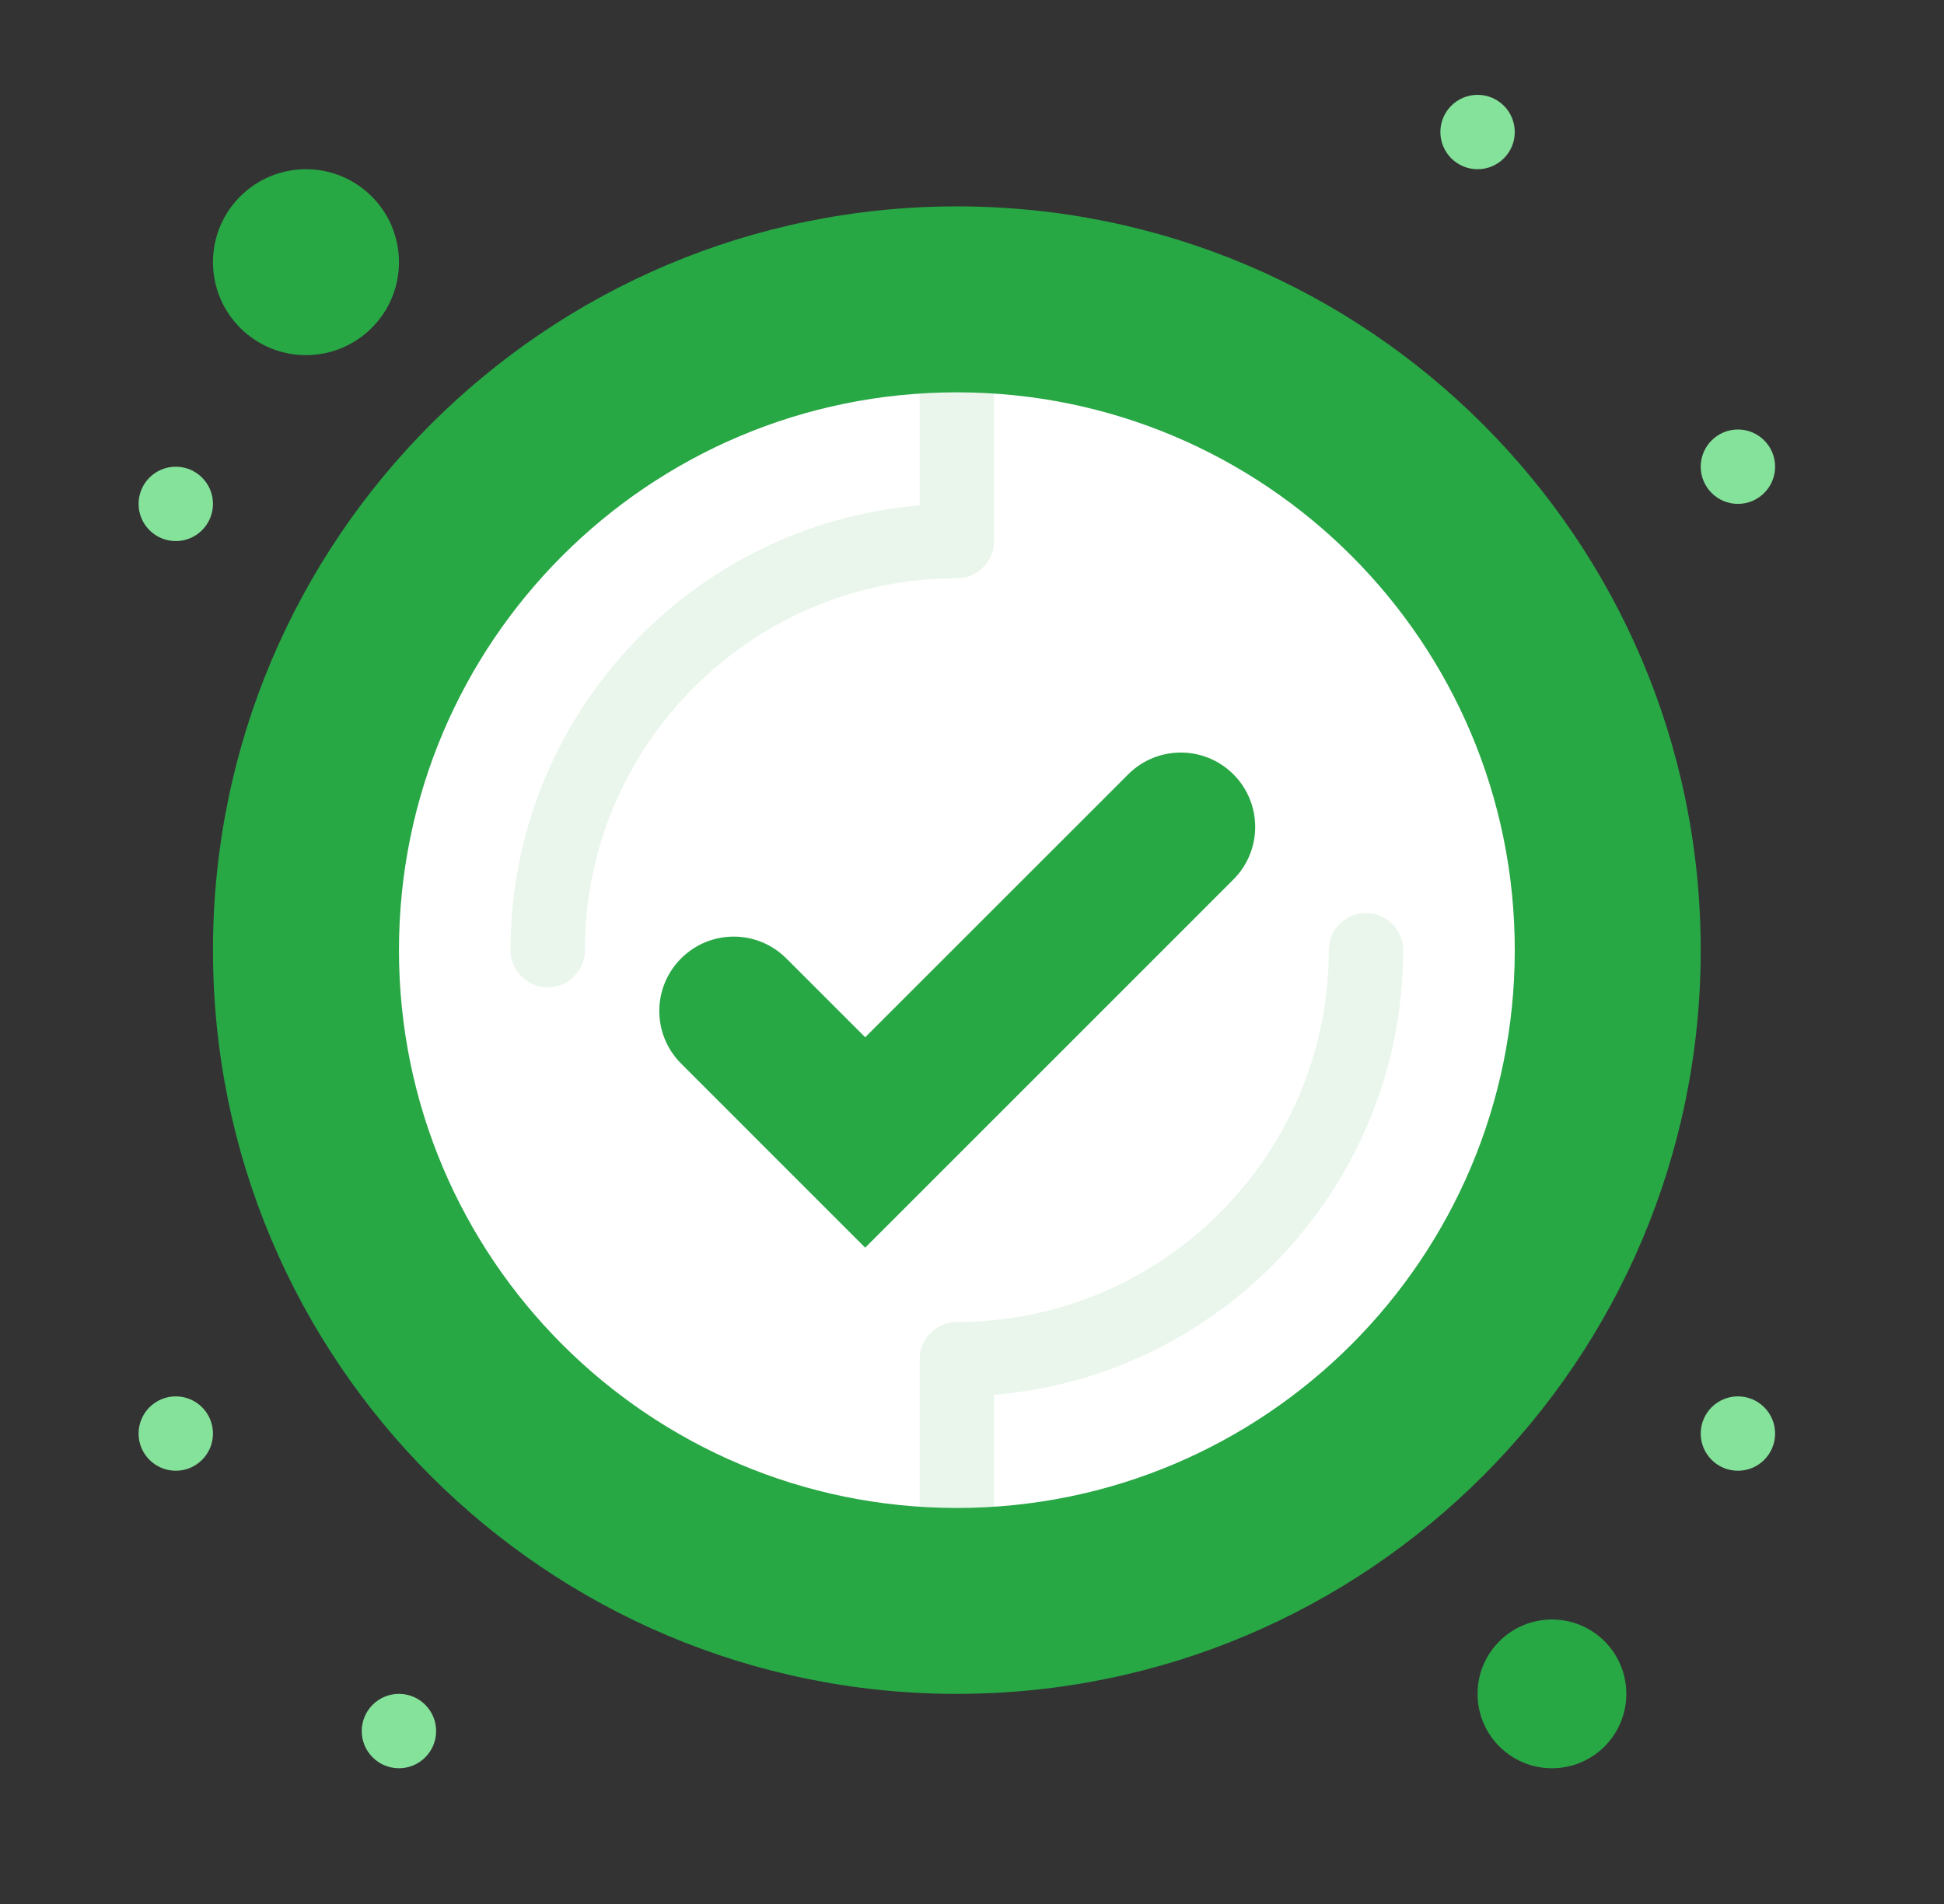 <svg width="49" height="48" viewBox="0 0 49 48" fill="none" xmlns="http://www.w3.org/2000/svg">
<rect x="0" y="0" width="49" height="48" fill="#333333" stroke="none"/>
<path d="M43.806 10.828C44.323 10.828 44.743 11.248 44.743 11.766C44.743 12.283 44.323 12.703 43.806 12.703C43.288 12.703 42.868 12.283 42.868 11.766C42.868 11.248 43.288 10.828 43.806 10.828ZM43.806 35.203C44.323 35.203 44.743 35.623 44.743 36.141C44.743 36.658 44.323 37.078 43.806 37.078C43.288 37.078 42.868 36.658 42.868 36.141C42.868 35.623 43.288 35.203 43.806 35.203Z" fill="#85E29A"/>
<path d="M39.118 40.828C40.154 40.828 40.993 41.667 40.993 42.703C40.993 43.739 40.154 44.578 39.118 44.578C38.083 44.578 37.243 43.739 37.243 42.703C37.243 41.667 38.083 40.828 39.118 40.828Z" fill="#28A745"/>
<path d="M37.243 2.391C37.761 2.391 38.181 2.811 38.181 3.328C38.181 3.846 37.761 4.266 37.243 4.266C36.726 4.266 36.306 3.846 36.306 3.328C36.306 2.811 36.726 2.391 37.243 2.391Z" fill="#85E29A"/>
<path d="M24.118 5.203C13.763 5.203 5.368 13.598 5.368 23.953C5.368 34.309 13.763 42.703 24.118 42.703C34.474 42.703 42.868 34.309 42.868 23.953C42.868 13.598 34.474 5.203 24.118 5.203Z" fill="#28A745"/>
<path d="M24.118 38.016C16.352 38.016 10.056 31.719 10.056 23.953C10.056 16.187 16.352 9.891 24.118 9.891C31.885 9.891 38.181 16.187 38.181 23.953C38.181 31.719 31.885 38.016 24.118 38.016Z" fill="white"/>
<path d="M31.089 19.521C31.821 20.253 31.821 21.44 31.089 22.172L24.46 28.802L21.808 31.454L19.156 28.802L17.168 26.813C16.802 26.447 16.618 25.967 16.618 25.487C16.618 25.007 16.802 24.527 17.168 24.162C17.9 23.429 19.087 23.429 19.819 24.162L21.808 26.15L28.438 19.521C28.804 19.155 29.283 18.972 29.763 18.972C30.243 18.972 30.722 19.155 31.089 19.521Z" fill="#28A745"/>
<path d="M10.056 42.703C10.573 42.703 10.993 43.123 10.993 43.641C10.993 44.158 10.573 44.578 10.056 44.578C9.538 44.578 9.118 44.158 9.118 43.641C9.118 43.123 9.538 42.703 10.056 42.703Z" fill="#85E29A"/>
<path d="M7.712 4.266C9.007 4.266 10.056 5.315 10.056 6.609C10.056 7.904 9.007 8.953 7.712 8.953C6.417 8.953 5.368 7.904 5.368 6.609C5.368 5.315 6.417 4.266 7.712 4.266Z" fill="#28A745"/>
<path d="M4.431 11.766C4.948 11.766 5.368 12.186 5.368 12.703C5.368 13.221 4.948 13.641 4.431 13.641C3.913 13.641 3.493 13.221 3.493 12.703C3.493 12.186 3.913 11.766 4.431 11.766ZM4.431 35.203C4.948 35.203 5.368 35.623 5.368 36.141C5.368 36.658 4.948 37.078 4.431 37.078C3.913 37.078 3.493 36.658 3.493 36.141C3.493 35.623 3.913 35.203 4.431 35.203Z" fill="#85E29A"/>
<path d="M35.368 23.953C35.368 23.435 34.949 23.016 34.431 23.016C33.913 23.016 33.493 23.435 33.493 23.953C33.493 29.123 29.288 33.328 24.118 33.328C23.601 33.328 23.181 33.748 23.181 34.266V37.984C23.491 38.004 23.803 38.016 24.118 38.016C24.433 38.016 24.746 38.004 25.056 37.984V35.164C30.822 34.686 35.368 29.841 35.368 23.953ZM12.868 23.953C12.868 24.471 13.288 24.891 13.806 24.891C14.324 24.891 14.743 24.471 14.743 23.953C14.743 18.784 18.949 14.578 24.118 14.578C24.636 14.578 25.056 14.158 25.056 13.641V9.922C24.746 9.902 24.433 9.891 24.118 9.891C23.803 9.891 23.491 9.902 23.181 9.922V12.742C17.415 13.22 12.868 18.066 12.868 23.953Z" fill="#28A745" fill-opacity="0.1"/>
</svg>
